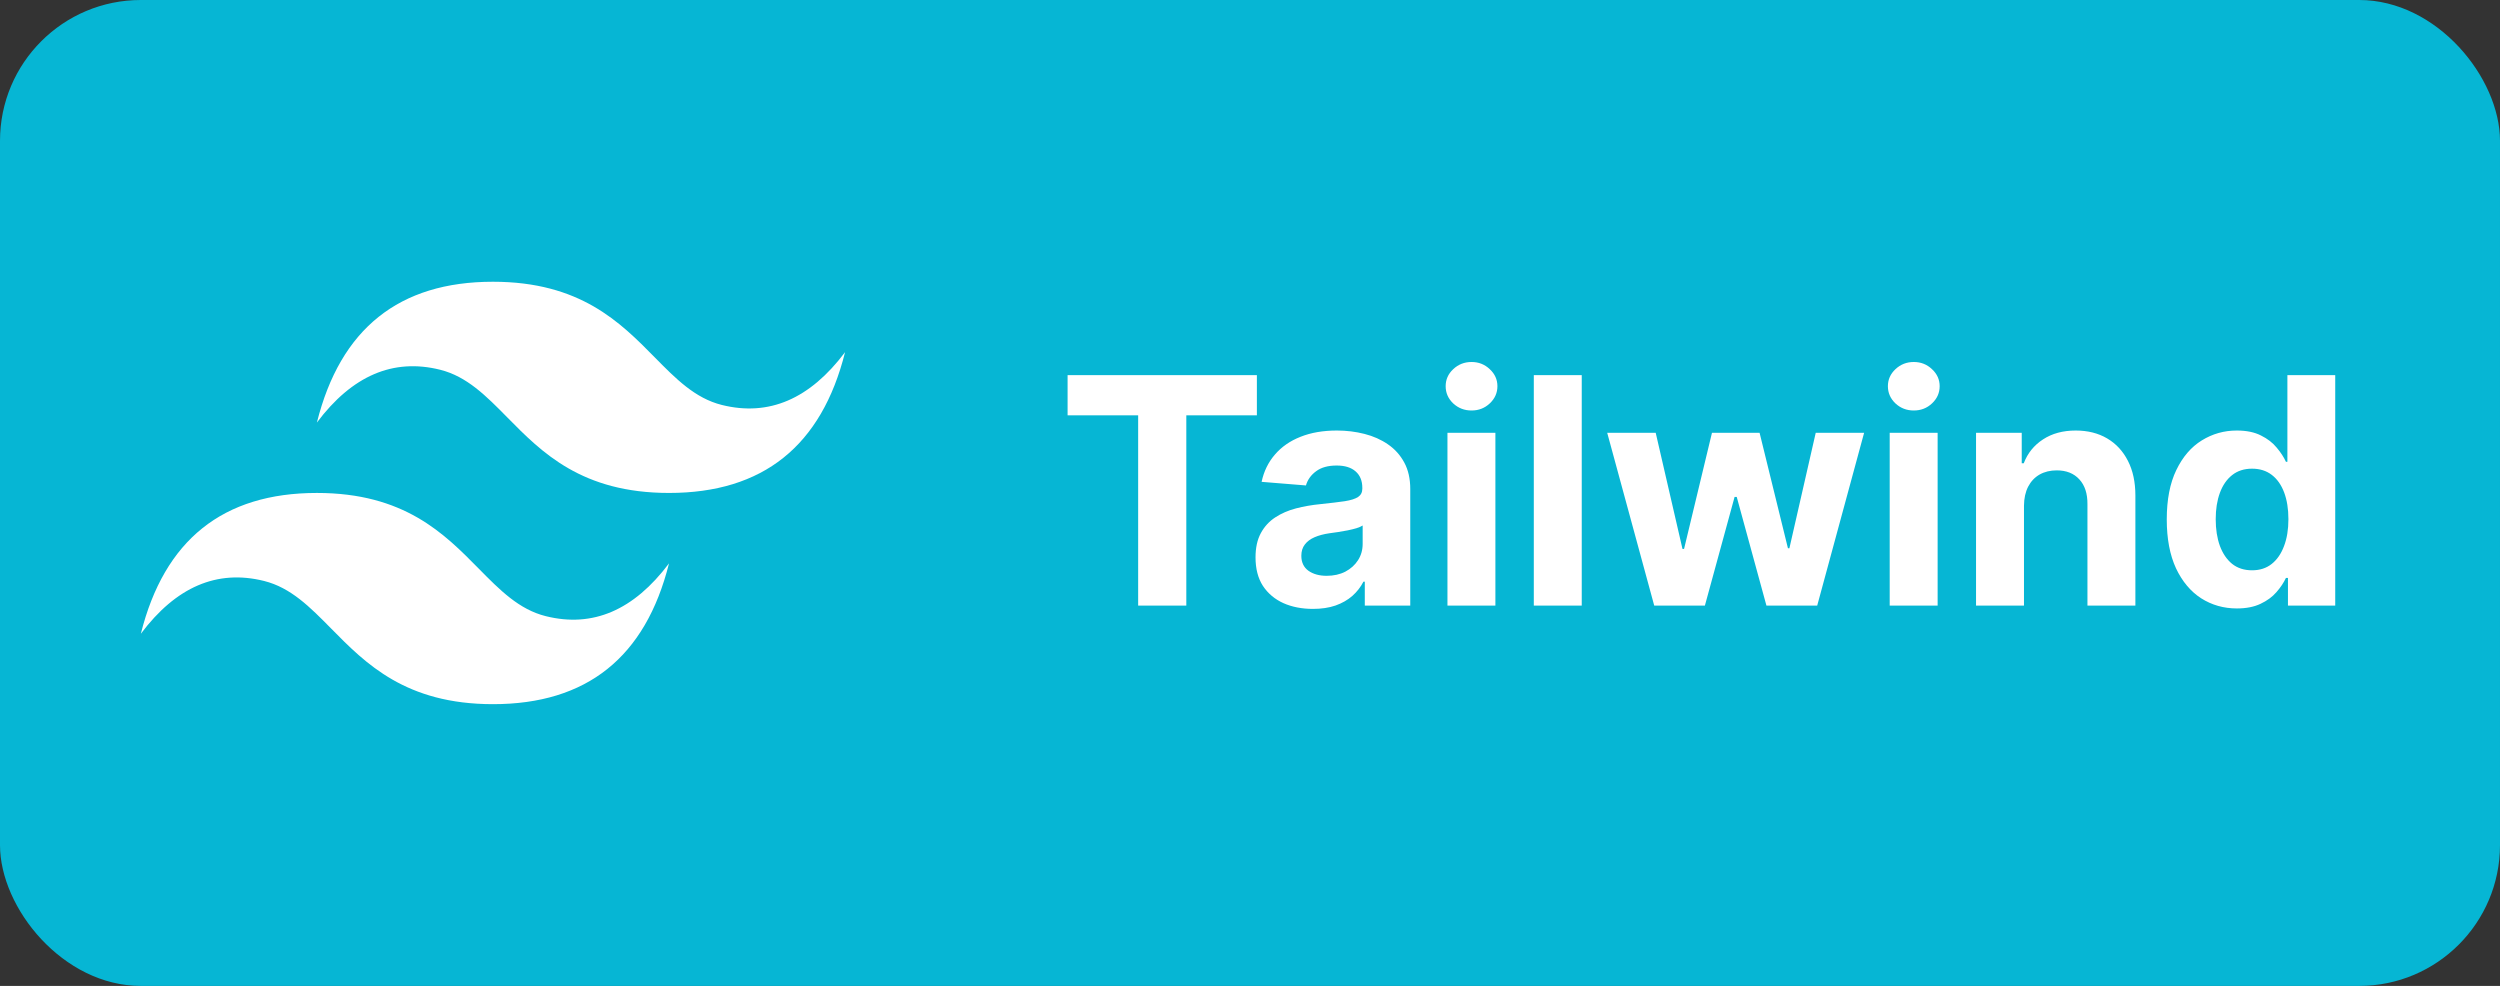 <svg width="355" height="140" viewBox="0 0 355 140" fill="none" xmlns="http://www.w3.org/2000/svg">
<rect x="0" y="0" width="355" height="140" fill="#333333" stroke="none"/>
<rect width="355" height="140" rx="20" fill="#06B6D4"/>
<path d="M70 40.008C56.666 40.008 48.333 46.673 44.999 60.002C50 53.337 55.834 50.839 62.5 52.504C66.304 53.455 69.022 56.214 72.032 59.268C76.934 64.242 82.607 69.999 95.001 69.999C108.333 69.999 116.667 63.334 120 50.005C115.001 56.669 109.167 59.169 102.5 57.504C98.697 56.553 95.978 53.793 92.969 50.74C88.067 45.765 82.392 40.008 70 40.008ZM44.999 69.999C31.667 69.999 23.332 76.665 20 89.994C24.999 83.329 30.833 80.83 37.5 82.497C41.303 83.448 44.022 86.207 47.031 89.259C51.933 94.234 57.608 99.992 70 99.992C83.334 99.992 91.667 93.327 95.001 79.997C90 86.662 84.167 89.162 77.5 87.495C73.696 86.546 70.978 83.785 67.968 80.732C63.066 75.758 57.393 69.999 44.999 69.999Z" fill="white"/>
<path d="M151.598 58.978V53.273H178.477V58.978H168.457V86H161.618V58.978H151.598ZM186.435 86.463C184.869 86.463 183.473 86.192 182.248 85.648C181.023 85.094 180.053 84.279 179.339 83.204C178.636 82.117 178.285 80.764 178.285 79.144C178.285 77.781 178.535 76.636 179.036 75.709C179.537 74.782 180.218 74.036 181.081 73.472C181.944 72.907 182.924 72.481 184.022 72.193C185.13 71.906 186.291 71.703 187.505 71.586C188.933 71.437 190.083 71.298 190.957 71.171C191.831 71.032 192.464 70.829 192.859 70.563C193.253 70.297 193.45 69.903 193.45 69.381V69.285C193.45 68.273 193.13 67.49 192.491 66.936C191.863 66.382 190.968 66.105 189.806 66.105C188.581 66.105 187.607 66.376 186.882 66.92C186.158 67.452 185.678 68.124 185.444 68.933L179.148 68.422C179.467 66.93 180.096 65.641 181.033 64.555C181.971 63.457 183.18 62.616 184.661 62.03C186.152 61.433 187.878 61.135 189.838 61.135C191.202 61.135 192.507 61.295 193.754 61.614C195.011 61.934 196.124 62.429 197.093 63.1C198.074 63.772 198.846 64.635 199.411 65.689C199.975 66.733 200.257 67.985 200.257 69.445V86H193.801V82.596H193.61C193.216 83.363 192.688 84.04 192.028 84.626C191.367 85.201 190.574 85.654 189.647 85.984C188.72 86.304 187.649 86.463 186.435 86.463ZM188.384 81.765C189.386 81.765 190.27 81.568 191.037 81.174C191.804 80.769 192.406 80.226 192.843 79.544C193.279 78.862 193.498 78.09 193.498 77.227V74.622C193.285 74.761 192.992 74.888 192.619 75.006C192.257 75.112 191.847 75.213 191.388 75.309C190.93 75.394 190.472 75.474 190.014 75.549C189.556 75.613 189.141 75.671 188.768 75.725C187.969 75.842 187.271 76.028 186.674 76.284C186.078 76.54 185.614 76.886 185.284 77.323C184.954 77.749 184.789 78.282 184.789 78.921C184.789 79.848 185.124 80.556 185.795 81.046C186.477 81.526 187.34 81.765 188.384 81.765ZM205.539 86V61.455H212.346V86H205.539ZM208.959 58.291C207.947 58.291 207.078 57.955 206.354 57.284C205.64 56.602 205.283 55.787 205.283 54.839C205.283 53.901 205.64 53.097 206.354 52.426C207.078 51.744 207.947 51.403 208.959 51.403C209.971 51.403 210.834 51.744 211.547 52.426C212.272 53.097 212.634 53.901 212.634 54.839C212.634 55.787 212.272 56.602 211.547 57.284C210.834 57.955 209.971 58.291 208.959 58.291ZM224.607 53.273V86H217.8V53.273H224.607ZM234.902 86L228.223 61.455H235.11L238.913 77.946H239.137L243.1 61.455H249.86L253.887 77.85H254.094L257.834 61.455H264.705L258.042 86H250.835L246.616 70.563H246.312L242.093 86H234.902ZM268.337 86V61.455H275.144V86H268.337ZM271.756 58.291C270.744 58.291 269.876 57.955 269.152 57.284C268.438 56.602 268.081 55.787 268.081 54.839C268.081 53.901 268.438 53.097 269.152 52.426C269.876 51.744 270.744 51.403 271.756 51.403C272.769 51.403 273.631 51.744 274.345 52.426C275.07 53.097 275.432 53.901 275.432 54.839C275.432 55.787 275.07 56.602 274.345 57.284C273.631 57.955 272.769 58.291 271.756 58.291ZM287.405 71.81V86H280.597V61.455H287.085V65.785H287.373C287.916 64.358 288.827 63.228 290.106 62.397C291.384 61.556 292.934 61.135 294.756 61.135C296.46 61.135 297.947 61.508 299.214 62.254C300.482 62.999 301.468 64.065 302.171 65.45C302.874 66.824 303.225 68.465 303.225 70.371V86H296.418V71.586C296.428 70.084 296.045 68.912 295.267 68.07C294.49 67.218 293.419 66.792 292.055 66.792C291.139 66.792 290.329 66.989 289.626 67.383C288.934 67.777 288.39 68.353 287.996 69.109C287.613 69.855 287.416 70.755 287.405 71.81ZM317.635 86.4C315.771 86.4 314.082 85.92 312.57 84.961C311.068 83.992 309.874 82.57 308.99 80.695C308.117 78.809 307.68 76.497 307.68 73.759C307.68 70.947 308.133 68.608 309.038 66.744C309.944 64.869 311.147 63.468 312.65 62.541C314.162 61.604 315.819 61.135 317.619 61.135C318.994 61.135 320.139 61.369 321.055 61.838C321.982 62.296 322.728 62.871 323.292 63.564C323.868 64.246 324.304 64.917 324.603 65.577H324.81V53.273H331.602V86H324.89V82.069H324.603C324.283 82.751 323.83 83.427 323.244 84.098C322.669 84.759 321.918 85.308 320.991 85.744C320.075 86.181 318.956 86.4 317.635 86.4ZM319.793 80.982C320.89 80.982 321.817 80.684 322.573 80.087C323.34 79.48 323.926 78.633 324.331 77.546C324.747 76.46 324.954 75.187 324.954 73.727C324.954 72.268 324.752 71 324.347 69.924C323.942 68.848 323.356 68.017 322.589 67.431C321.822 66.845 320.89 66.552 319.793 66.552C318.674 66.552 317.731 66.856 316.964 67.463C316.197 68.07 315.617 68.912 315.222 69.988C314.828 71.064 314.631 72.31 314.631 73.727C314.631 75.155 314.828 76.417 315.222 77.515C315.627 78.601 316.208 79.454 316.964 80.071C317.731 80.679 318.674 80.982 319.793 80.982Z" fill="white"/>
</svg>

